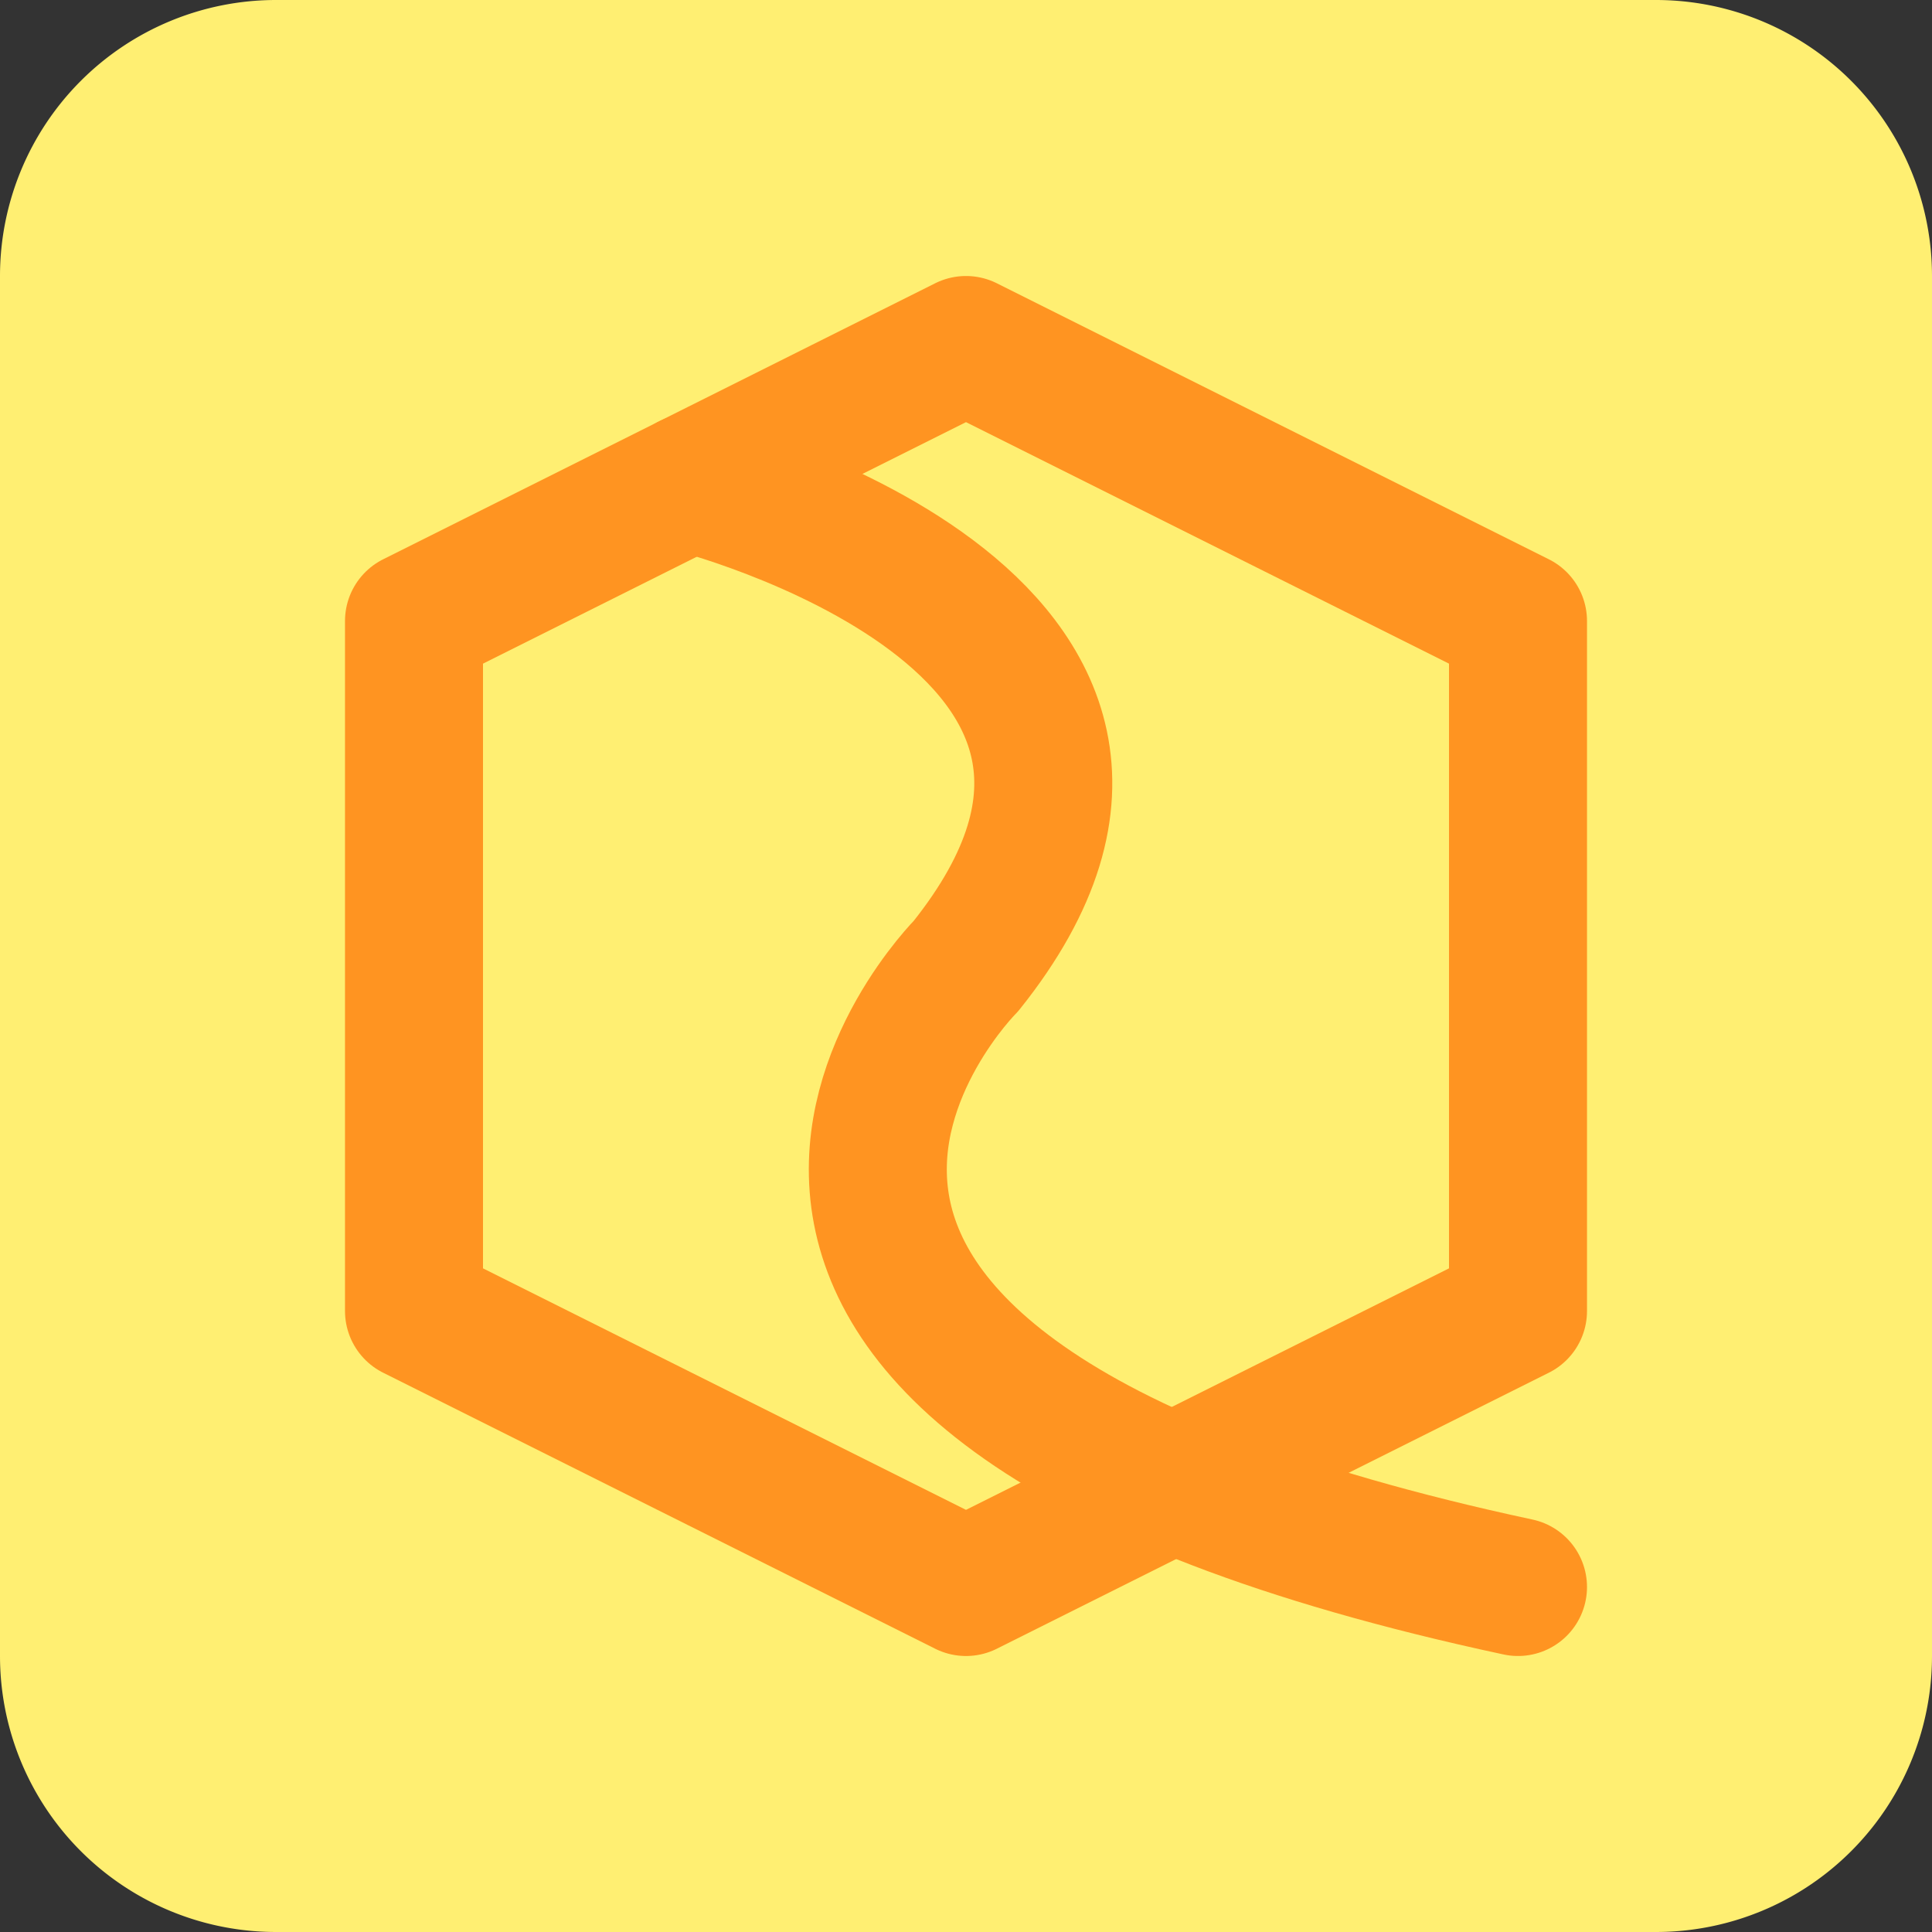 <svg version="1.1" width="280" height="280" xmlns="http://www.w3.org/2000/svg">
    <rect width="100%" height="100%" fill="#333333" stroke="none"/>
    <g stroke="none" fill="#ffef72">
        <path d="M 140 140 m -100 -140 a 40 40 0 0 0 -40 40 l 0 200 a 40 40 0 0 0 40 40 l 200 0 a 40 40 0 0 0 40 -40 l 0 -200 a 40 40 0 0 0 -40 -40 z"/>
    </g>
    <g stroke="#ff9421" stroke-width="20" stroke-linecap="round" stroke-linejoin="round" fill="none">
        <path d="M 140 140 m 0 -90 l -80 40 l 0 100 l 80 40 l 80 -40 l 0 -100 z"/>
        <path d="M 140 140 m -40 -70 s 80 20 40 70 m 0 0 s -60 60 80 90"/>
    </g>
</svg>